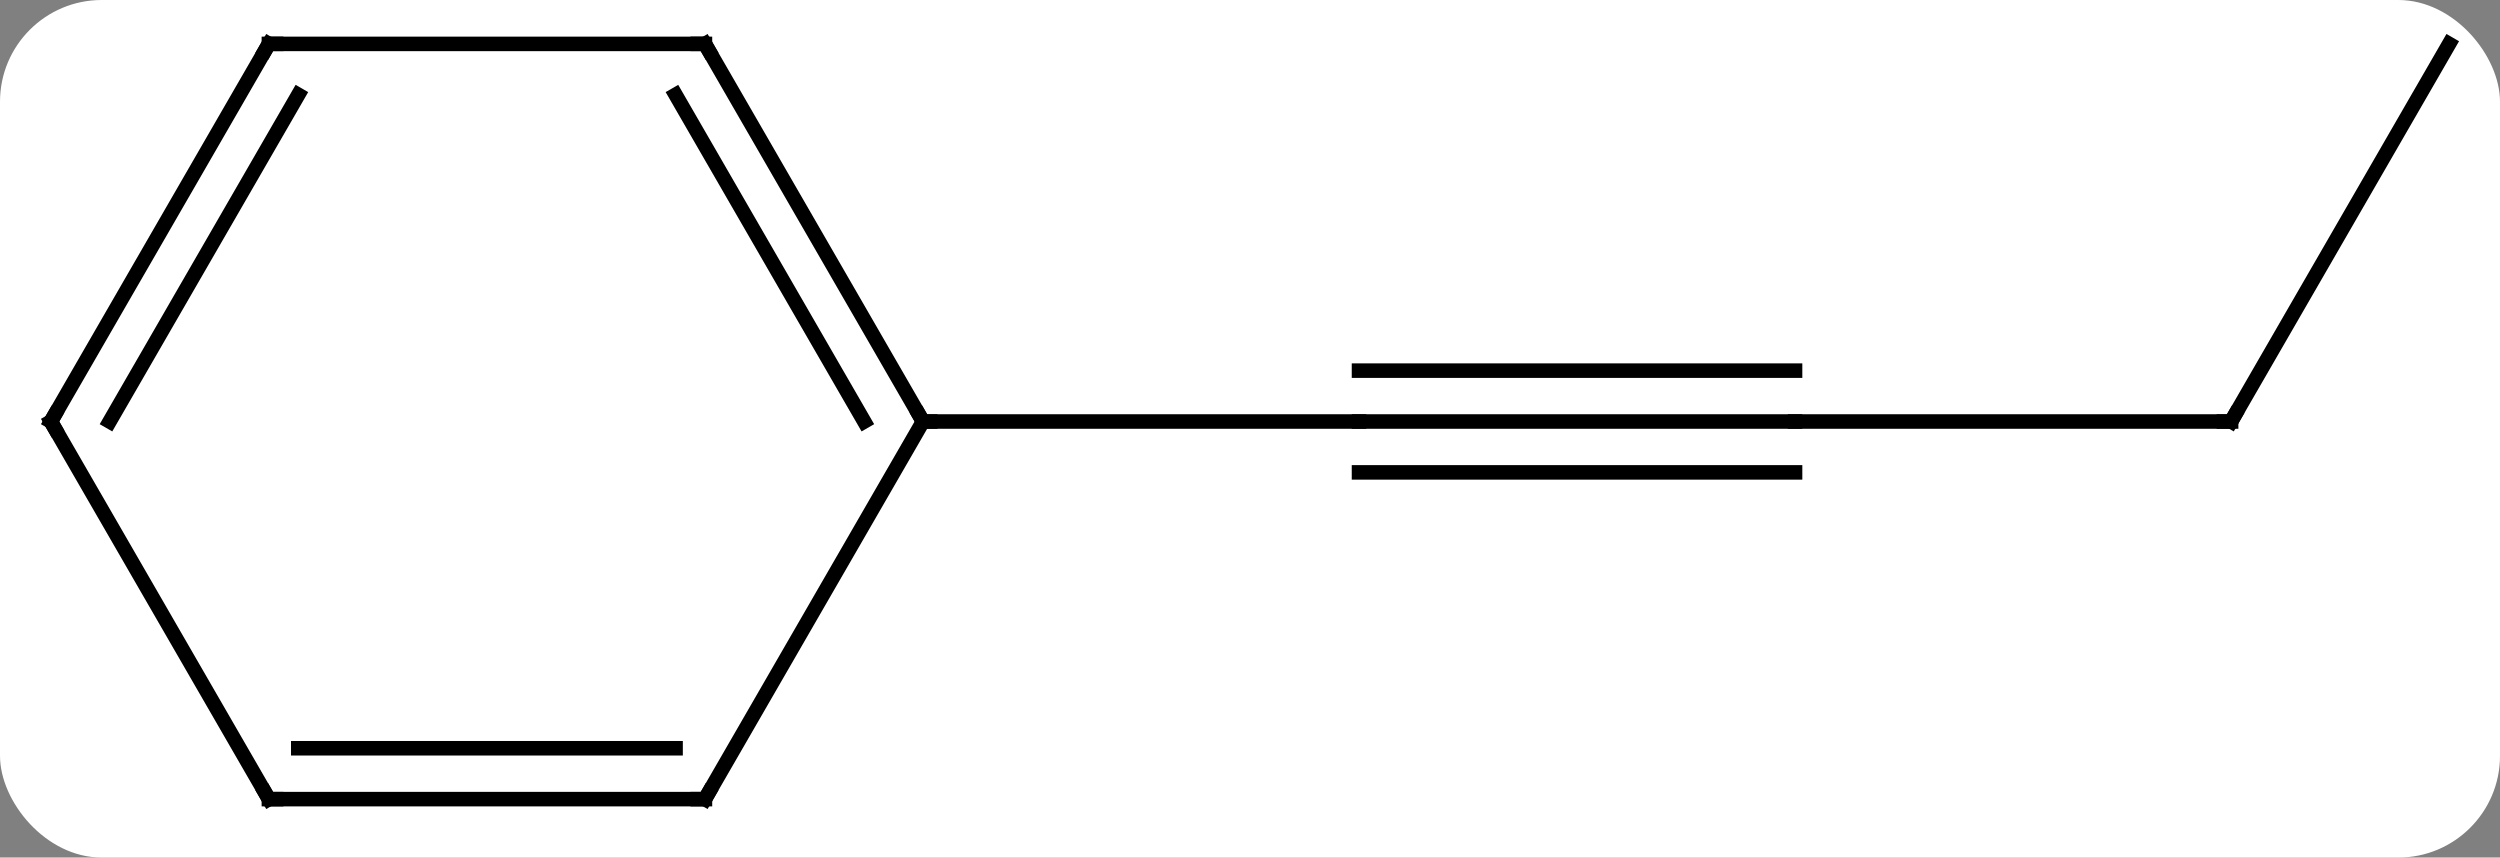 <svg width="172" viewBox="0 0 172 59" style="fill-opacity:1; color-rendering:auto; color-interpolation:auto; text-rendering:auto; stroke:black; stroke-linecap:square; stroke-miterlimit:10; shape-rendering:auto; stroke-opacity:1; fill:black; stroke-dasharray:none; font-weight:normal; stroke-width:1; font-family:'Open Sans'; font-style:normal; stroke-linejoin:miter; font-size:12; stroke-dashoffset:0; image-rendering:auto;" height="59" class="cas-substance-image" xmlns:xlink="http://www.w3.org/1999/xlink" xmlns="http://www.w3.org/2000/svg"><rect x="0" y="0" width="172" height="59" fill="#808080" stroke="none"/><svg class="cas-substance-single-component"><rect y="0" x="0" width="172" stroke="none" ry="7" rx="7" height="59" fill="white" class="cas-substance-group"/><svg y="0" x="0" width="172" viewBox="0 0 172 59" style="fill:black;" height="59" class="cas-substance-single-component-image"><svg><g><g transform="translate(86,29)" style="text-rendering:geometricPrecision; color-rendering:optimizeQuality; color-interpolation:linearRGB; stroke-linecap:butt; image-rendering:optimizeQuality;"><line y2="0" y1="0" x2="37.5" x1="7.5" style="fill:none;"/><line y2="-3.5" y1="-3.5" x2="37.5" x1="7.5" style="fill:none;"/><line y2="3.5" y1="3.5" x2="37.5" x1="7.5" style="fill:none;"/><line y2="0" y1="0" x2="-22.5" x1="7.5" style="fill:none;"/><line y2="0" y1="0" x2="67.5" x1="37.5" style="fill:none;"/><line y2="-25.98" y1="0" x2="82.5" x1="67.5" style="fill:none;"/><line y2="-25.98" y1="0" x2="-37.5" x1="-22.5" style="fill:none;"/><line y2="-22.48" y1="0" x2="-39.521" x1="-26.541" style="fill:none;"/><line y2="25.98" y1="0" x2="-37.5" x1="-22.5" style="fill:none;"/><line y2="-25.98" y1="-25.98" x2="-67.5" x1="-37.5" style="fill:none;"/><line y2="25.98" y1="25.98" x2="-67.5" x1="-37.5" style="fill:none;"/><line y2="22.48" y1="22.48" x2="-65.479" x1="-39.521" style="fill:none;"/><line y2="0" y1="-25.98" x2="-82.5" x1="-67.5" style="fill:none;"/><line y2="0" y1="-22.48" x2="-78.459" x1="-65.479" style="fill:none;"/><line y2="0" y1="25.98" x2="-82.5" x1="-67.5" style="fill:none;"/><path style="fill:none; stroke-miterlimit:5;" d="M67 -0 L67.5 0 L67.75 -0.433"/><path style="fill:none; stroke-miterlimit:5;" d="M-22.75 -0.433 L-22.5 0 L-22 0"/><path style="fill:none; stroke-miterlimit:5;" d="M-37.25 -25.547 L-37.5 -25.98 L-38 -25.98"/><path style="fill:none; stroke-miterlimit:5;" d="M-37.25 25.547 L-37.5 25.98 L-38 25.98"/><path style="fill:none; stroke-miterlimit:5;" d="M-67 -25.98 L-67.5 -25.98 L-67.75 -25.547"/><path style="fill:none; stroke-miterlimit:5;" d="M-67 25.98 L-67.5 25.98 L-67.75 25.547"/><path style="fill:none; stroke-miterlimit:5;" d="M-82.25 -0.433 L-82.5 0 L-82.25 0.433"/></g></g></svg></svg></svg></svg>